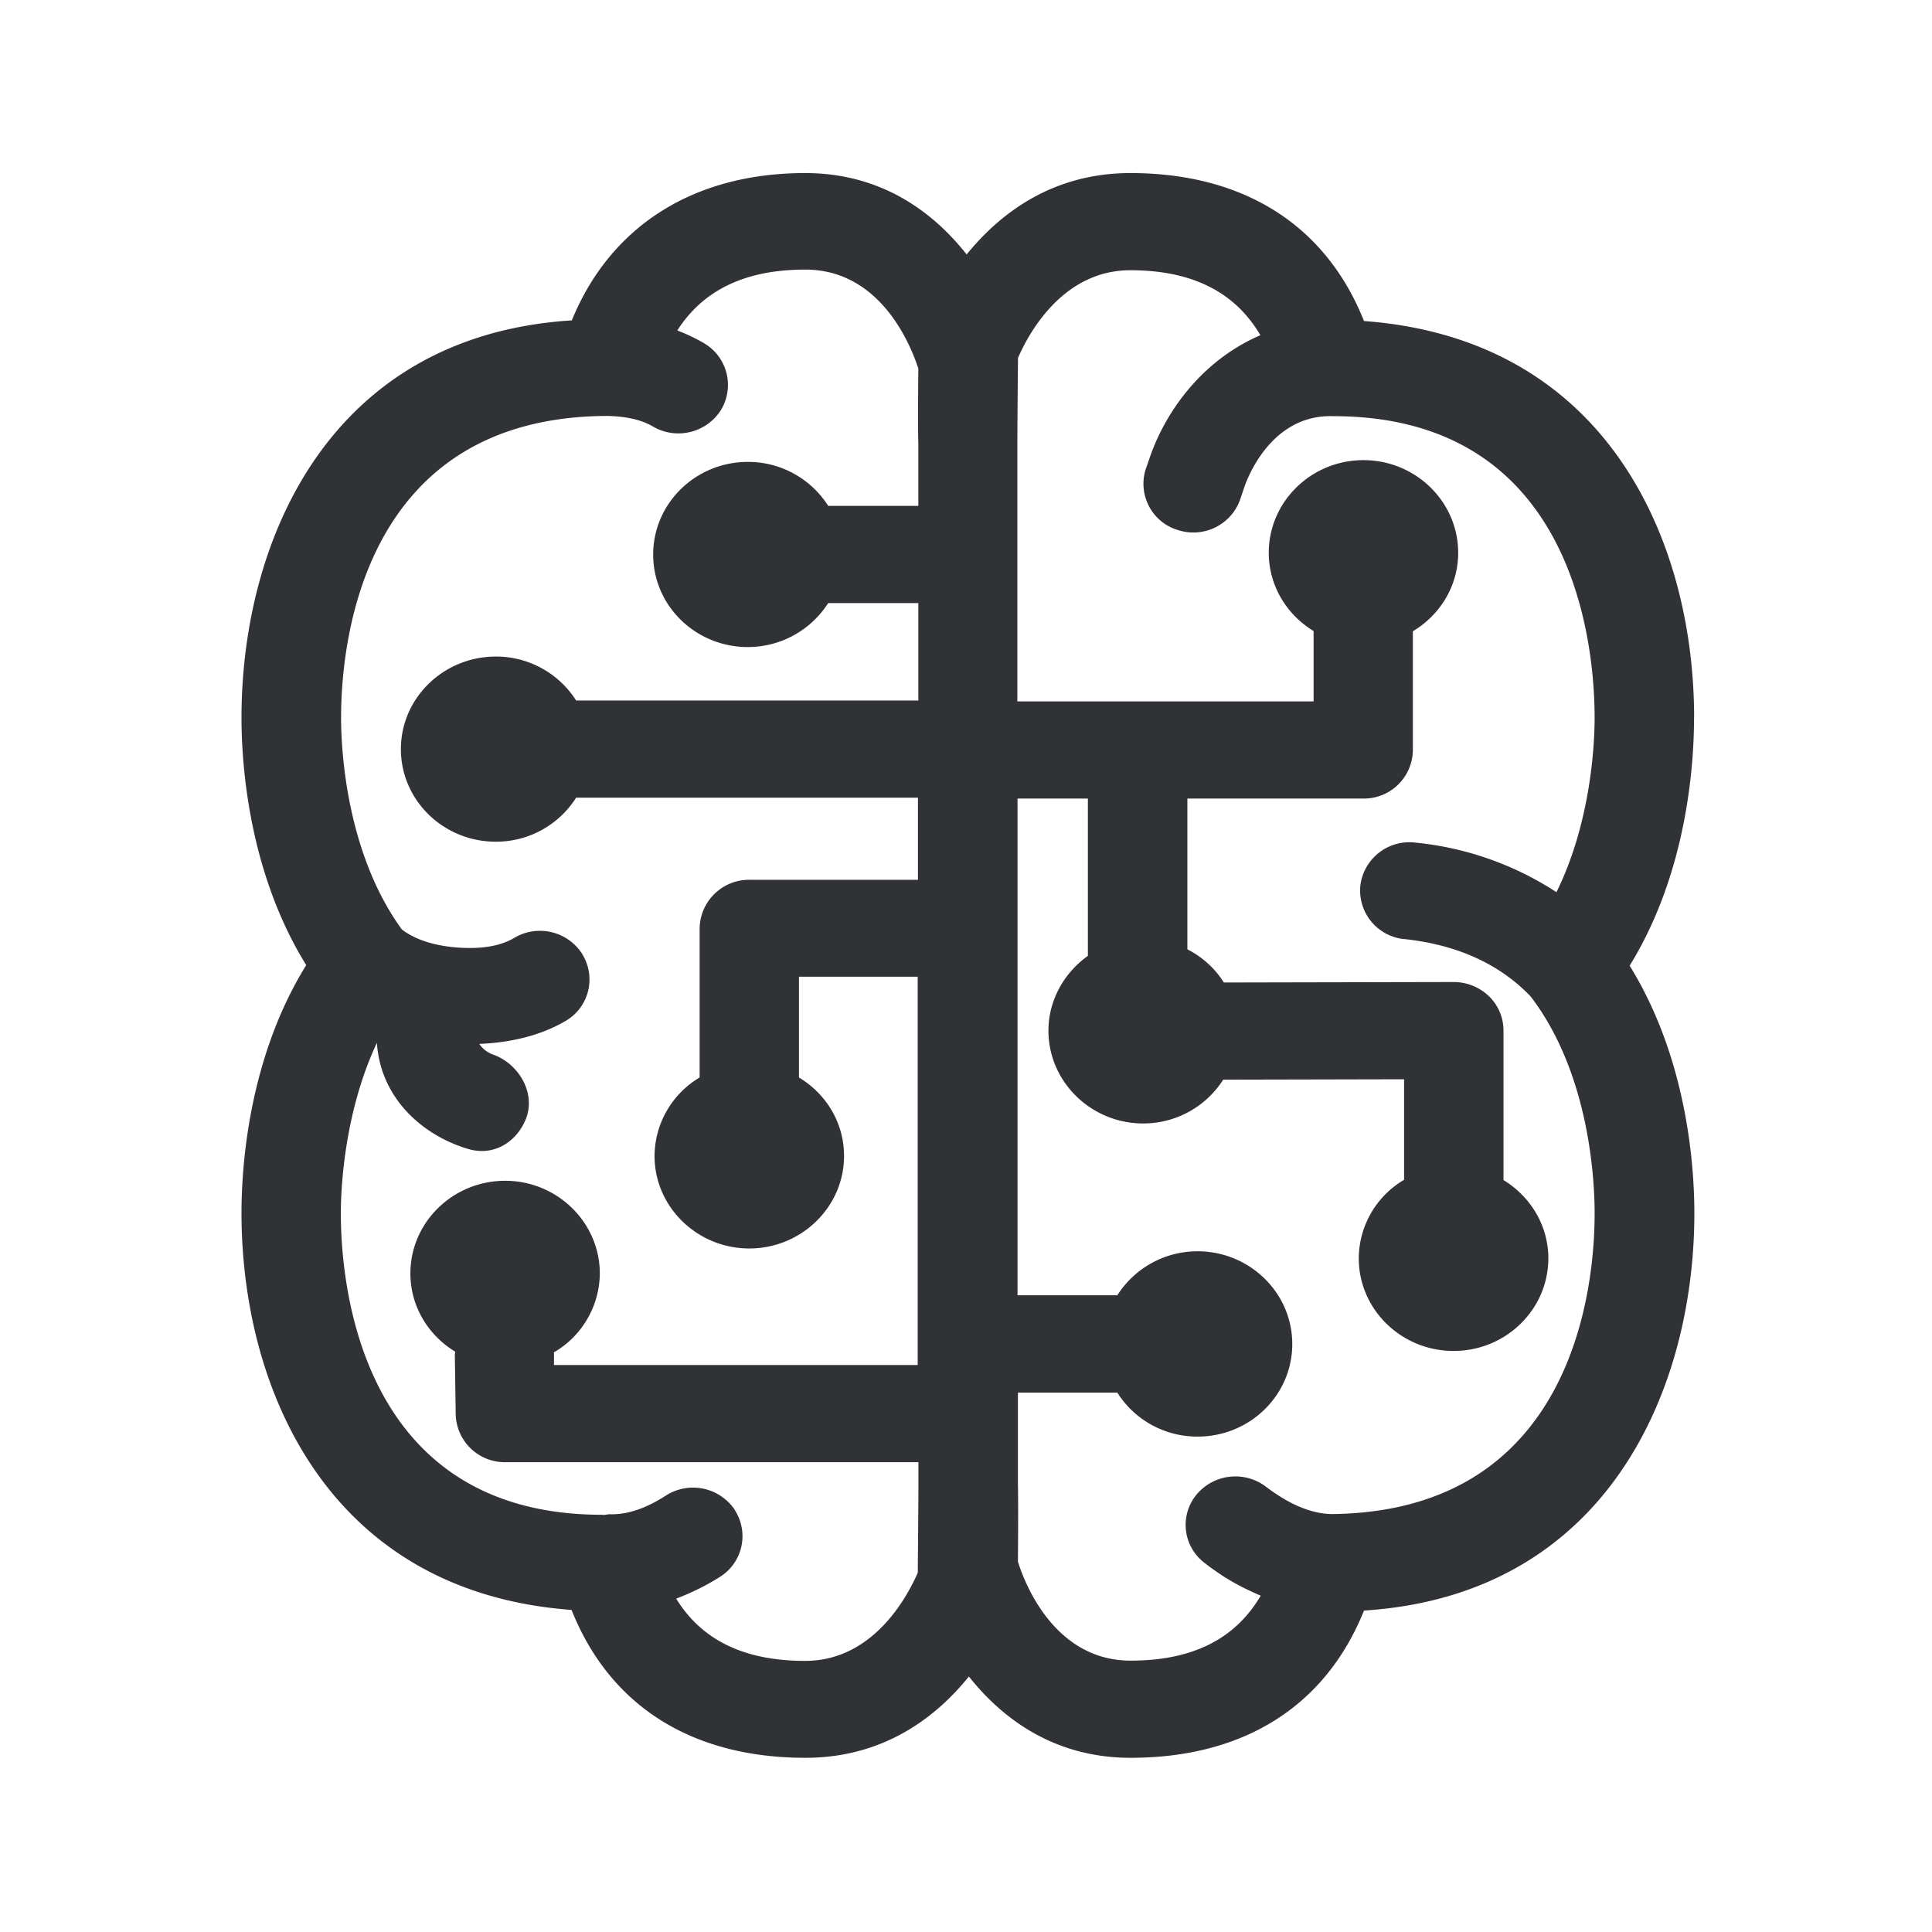 <svg width="24" height="24" viewBox="0 0 24 24" xmlns="http://www.w3.org/2000/svg"><path d="M16.569 18.808h-.006c-.199.003-.434-.07-.68-.23a2.069 2.069 0 01-.152-.106.629.629 0 00-.868.095.592.592 0 00.084.835c.005.003.008.009.014.011.07.056.151.112.24.171.155.098.309.174.46.238-.316.538-.846.807-1.616.807-.95 0-1.32-.97-1.4-1.23.002-.221.005-.798 0-.938V17.3h1.235c.207.328.574.546.997.546.65 0 1.176-.515 1.176-1.15 0-.637-.53-1.152-1.176-1.152-.423 0-.79.221-.997.546H12.64v-6.17h.874v1.954c-.294.21-.49.55-.49.93 0 .634.53 1.152 1.177 1.152.42 0 .787-.219.994-.544l2.247-.005v1.249a1.14 1.14 0 00-.563.975c0 .633.526 1.151 1.179 1.151.647 0 1.176-.515 1.176-1.151 0-.41-.224-.768-.557-.972v-1.857a.596.596 0 00-.18-.426.636.636 0 00-.436-.177l-2.858.006a1.147 1.147 0 00-.453-.412V9.92h2.185a.608.608 0 00.616-.602V7.842c.336-.202.563-.56.563-.975 0-.636-.53-1.151-1.177-1.151s-1.176.515-1.176 1.151c0 .41.224.77.557.972v.874h-3.68V5.525c0-.176.005-.82.008-1.078.112-.26.532-1.09 1.395-1.09.768 0 1.3.27 1.616.807-.689.297-1.148.894-1.361 1.482l-.065.187a.6.6 0 00.41.754c.322.1.666-.076.77-.398l.05-.148c.095-.264.415-.894 1.101-.871h.003c3.008 0 3.244 2.868 3.244 3.748 0 .322-.045 1.294-.474 2.165a3.901 3.901 0 00-1.756-.616.613.613 0 00-.68.532.607.607 0 00.537.666h.006c.66.07 1.187.311 1.571.712.737.96.796 2.3.796 2.689.002.874-.233 3.695-3.241 3.742m-6.566 1.824c-.754 0-1.283-.255-1.602-.773.182-.07.364-.157.546-.272a.597.597 0 00.187-.82c-.002-.006-.005-.01-.008-.015a.625.625 0 00-.854-.173c-.252.162-.474.235-.687.232-.03-.003-.056.008-.084.008l-.022-.002c-3.008 0-3.244-2.869-3.244-3.748 0-.317.045-1.255.448-2.115.04.627.48 1.076 1.009 1.277.008.003.1.037.11.037.06.02.122.03.187.03.243 0 .456-.165.549-.409.115-.308-.084-.663-.398-.784a.349.349 0 01-.185-.137c.4-.017.768-.107 1.073-.286a.595.595 0 00.216-.812l-.009-.017a.623.623 0 00-.846-.202c-.176.104-.417.143-.725.118-.291-.025-.516-.104-.672-.224-.695-.958-.754-2.247-.754-2.63 0-.877.235-3.748 3.322-3.748.21.008.392.039.552.131.291.171.667.079.846-.207a.6.6 0 00-.199-.82l-.014-.009a2.379 2.379 0 00-.33-.157c.322-.504.846-.756 1.59-.756.95 0 1.32.97 1.404 1.23-.003.22-.006.798 0 .938v.767h-1.12a1.178 1.178 0 00-.998-.546c-.65 0-1.176.516-1.176 1.151 0 .634.526 1.149 1.176 1.149.404 0 .779-.205.998-.546h1.12v1.21H7.157a1.178 1.178 0 00-.997-.546c-.65 0-1.18.515-1.18 1.15 0 .634.527 1.15 1.18 1.15.423 0 .79-.22.997-.547h4.246v1.02H9.311a.614.614 0 00-.62.602v1.854a1.143 1.143 0 00-.56.975c0 .633.53 1.149 1.177 1.149s1.177-.516 1.177-1.149c0-.414-.224-.773-.56-.975v-1.252H11.4v4.824H6.882v-.146L6.88 16.8c.35-.202.568-.577.571-.98 0-.636-.53-1.152-1.176-1.152-.648 0-1.177.516-1.177 1.151 0 .412.224.77.557.972 0 .014-.005.023-.005.037l.011.742a.61.61 0 00.616.594h5.132v.294c0 .177-.006.82-.008 1.079-.118.268-.538 1.095-1.398 1.095M21.045 8.918c0-2.18-1.067-4.706-4.101-4.93-.473-1.188-1.49-1.838-2.902-1.838-.978 0-1.627.51-2.034 1.011-.428-.543-1.075-1.011-2.005-1.011-1.387 0-2.42.658-2.9 1.83C4.085 4.17 3 6.72 3 8.917c0 .563.084 1.91.804 3.072C3.084 13.15 3 14.503 3 15.066c0 2.18 1.067 4.709 4.1 4.933.474 1.19 1.491 1.837 2.906 1.837.977 0 1.627-.51 2.03-1.01.429.542 1.079 1.01 2.009 1.01 1.409 0 2.423-.644 2.899-1.829 3.02-.193 4.104-2.745 4.104-4.938 0-.563-.084-1.91-.804-3.073.717-1.16.8-2.513.8-3.078" fill="#313235" fill-rule="nonzero"/></svg>